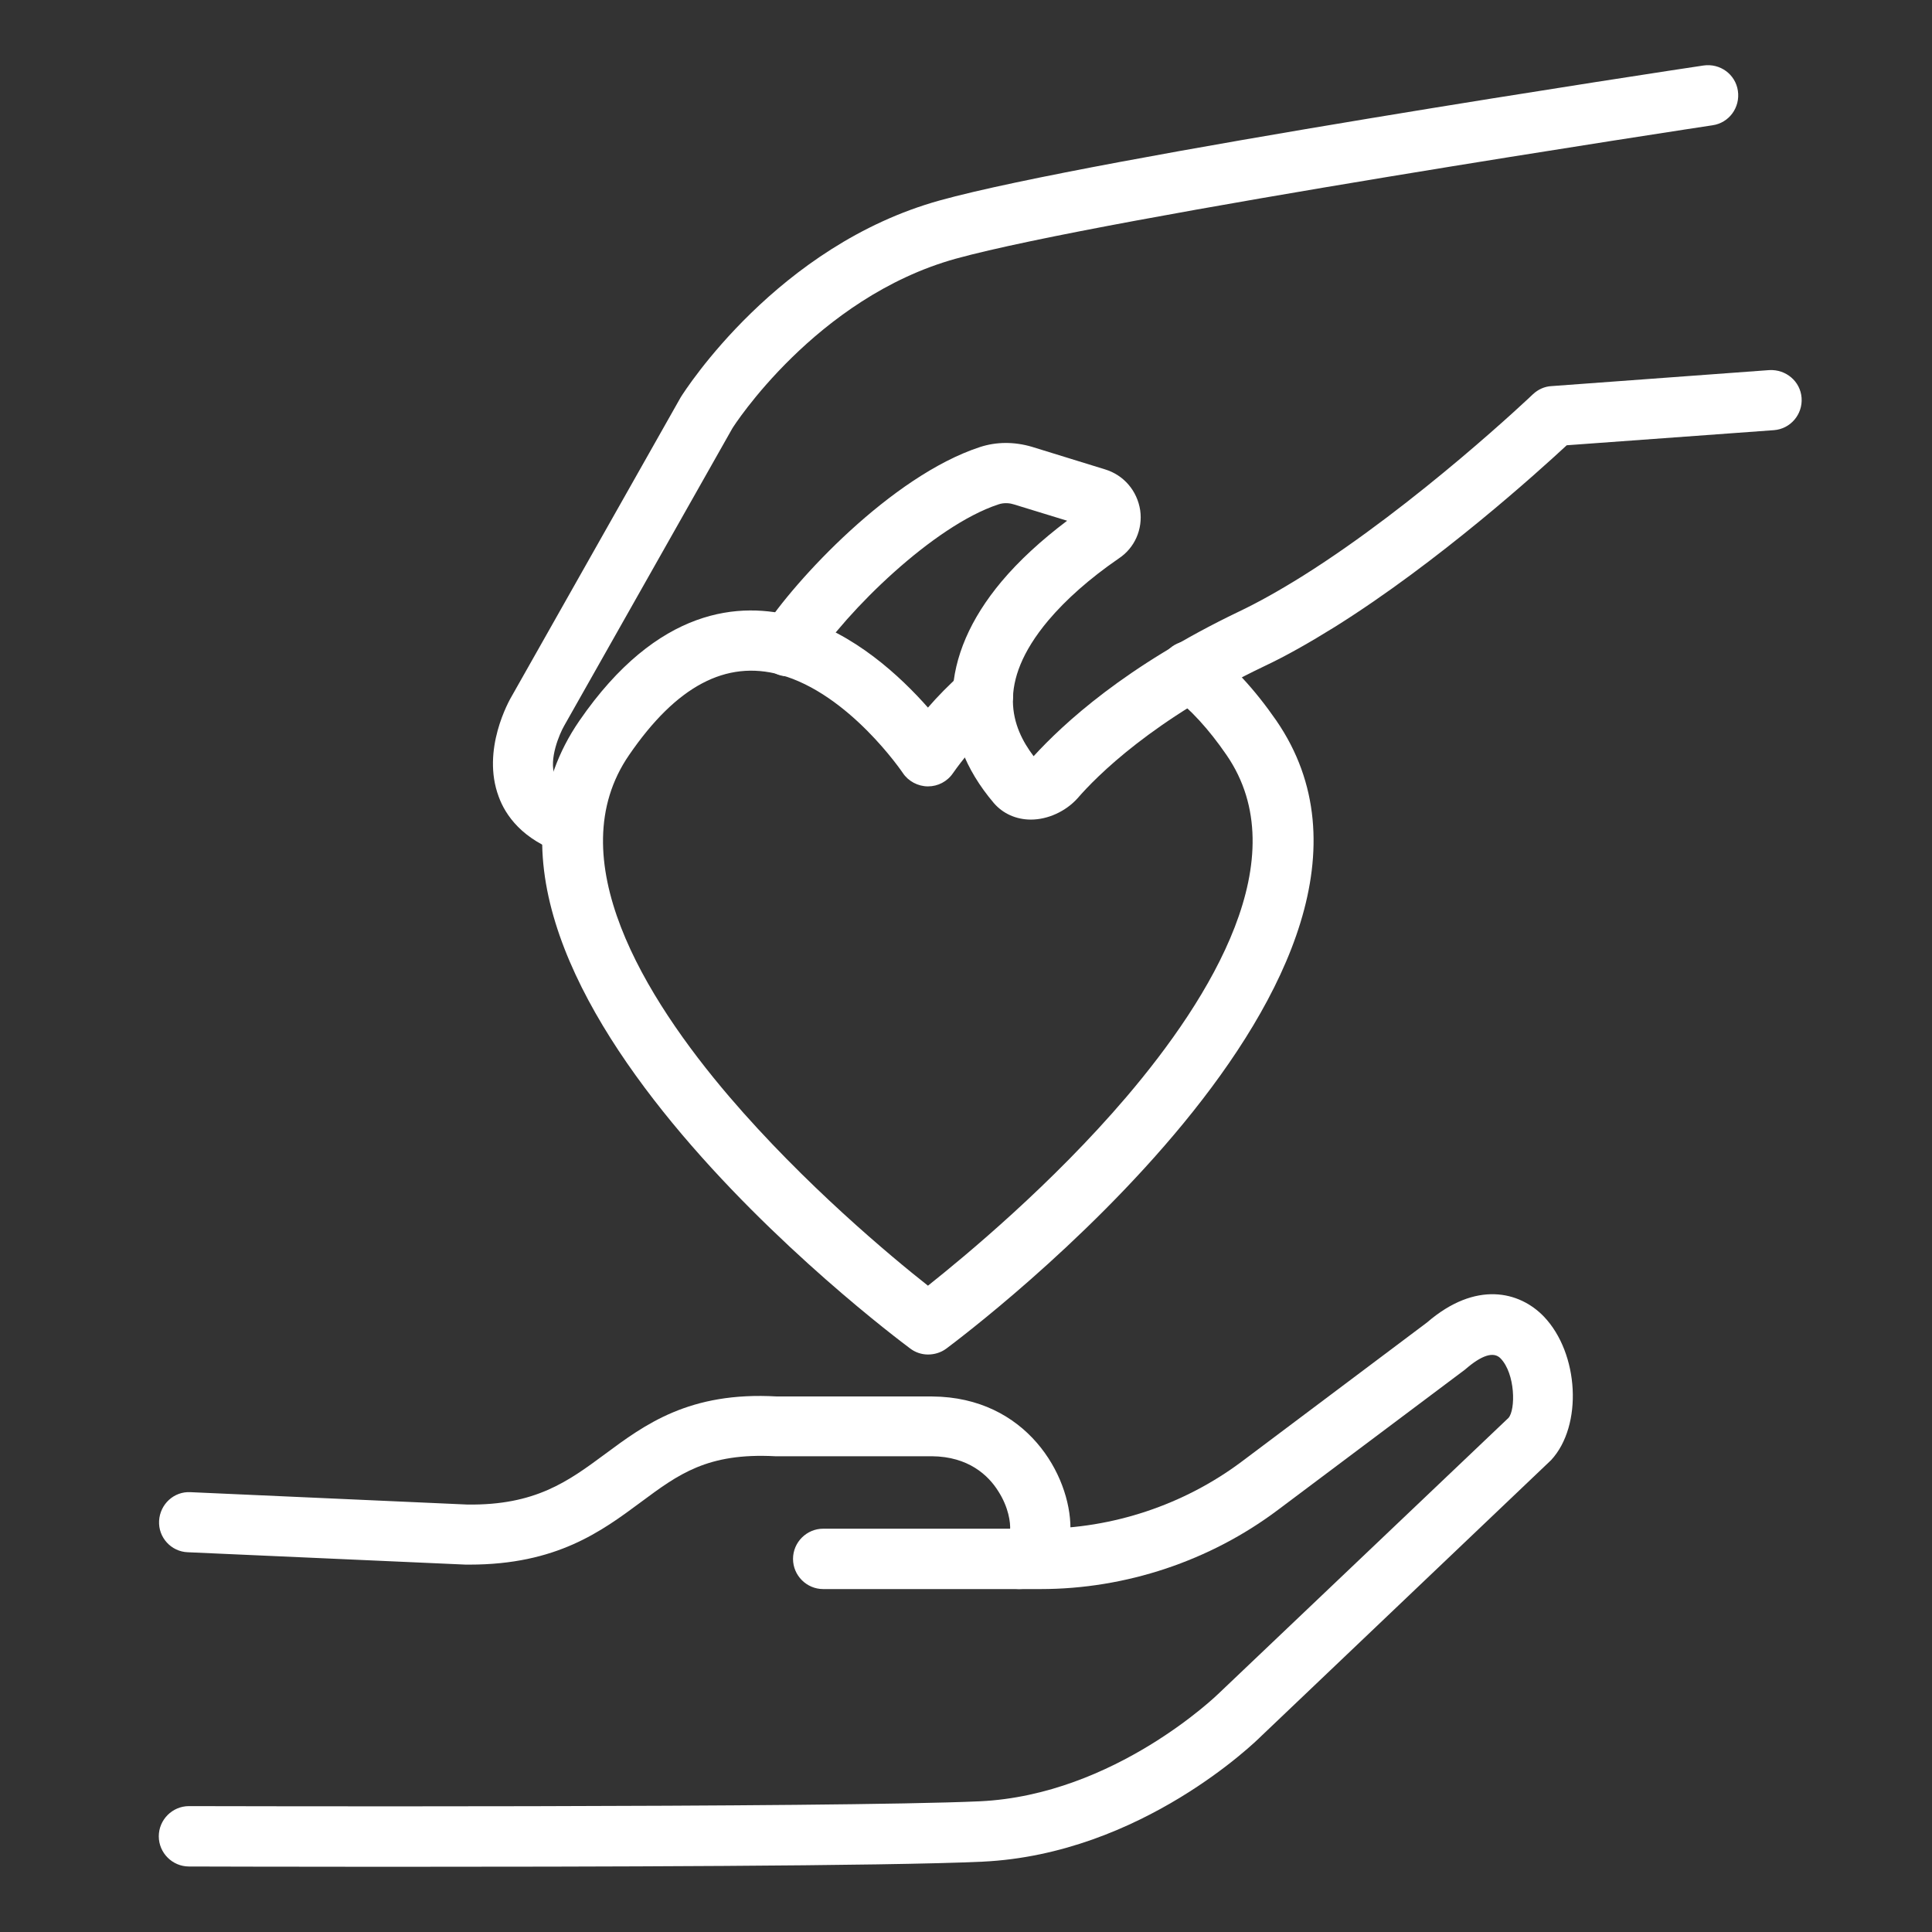 <?xml version="1.0" encoding="utf-8"?>
<!-- Generator: Adobe Illustrator 27.2.0, SVG Export Plug-In . SVG Version: 6.00 Build 0)  -->
<svg version="1.1" id="Layer_1" xmlns="http://www.w3.org/2000/svg" xmlns:xlink="http://www.w3.org/1999/xlink" x="0px" y="0px"
	 viewBox="0 0 64 64" style="enable-background:new 0 0 64 64;" xml:space="preserve">
<rect x="0" y="0" width="64" height="64" fill="#333333" stroke="none"/>
<style type="text/css">
	.st0{fill:#4052D8;}
	.st1{fill:#FFFFFF;}
	.st2{clip-path:url(#SVGID_00000145746306425699721360000004509163929523435693_);fill:#FFFFFF;}
	.st3{clip-path:url(#SVGID_00000060004511547992213830000002636338252724166552_);fill:#4052D8;}
</style>
<g>
	<g>
		<path class="st1" d="M34.15,27.15C34.15,27.15,34.15,27.15,34.15,27.15c-0.49,0-0.93-0.2-1.23-0.55
			c-1.91-2.25-1.82-4.86,0.26-7.34c0.58-0.69,1.31-1.36,2.17-2.01l-1.76-0.54c-0.12-0.04-0.32-0.07-0.52,0
			c-2.15,0.71-5.02,3.53-6.13,5.24c-0.3,0.46-0.92,0.6-1.38,0.29c-0.46-0.3-0.59-0.92-0.29-1.38c1.06-1.64,4.26-5.09,7.19-6.05
			c0.55-0.18,1.14-0.18,1.72-0.01l2.43,0.75c0.62,0.19,1.06,0.71,1.16,1.35c0.09,0.63-0.18,1.25-0.71,1.6
			c-0.96,0.66-1.75,1.36-2.34,2.06c-1.75,2.09-1.2,3.54-0.48,4.49c0.98-1.07,3.04-2.99,6.8-4.79c0.63-0.3,1.33-0.69,2.13-1.19
			c3.79-2.38,7.57-5.97,7.61-6.01c0.17-0.16,0.39-0.26,0.62-0.27l7.21-0.53c0.55-0.03,1.03,0.37,1.07,0.92s-0.37,1.03-0.92,1.07
			l-6.86,0.5c-0.95,0.88-4.24,3.86-7.67,6.01c-0.87,0.54-1.63,0.97-2.33,1.3c-3.71,1.77-5.58,3.66-6.21,4.39
			C35.3,26.88,34.71,27.15,34.15,27.15z M35.93,16.84C35.93,16.84,35.93,16.84,35.93,16.84C35.93,16.84,35.93,16.84,35.93,16.84z"/>
		<path class="st1" d="M18.96,28.32c-0.1,0-0.21-0.02-0.32-0.05c-1.34-0.45-1.9-1.27-2.12-1.88c-0.58-1.55,0.34-3.18,0.45-3.36
			l5.58-9.87c0.15-0.24,3.21-5.03,8.58-6.52c5.07-1.41,24.48-4.35,25.3-4.47c0.55-0.08,1.06,0.29,1.14,0.84
			c0.08,0.55-0.29,1.06-0.84,1.14c-0.2,0.03-20.11,3.05-25.07,4.42c-4.64,1.29-7.38,5.58-7.4,5.62l-5.57,9.85
			c-0.15,0.26-0.52,1.11-0.31,1.66c0.04,0.11,0.17,0.44,0.88,0.67c0.52,0.17,0.81,0.74,0.63,1.26
			C19.77,28.05,19.38,28.32,18.96,28.32z"/>
	</g>
	<path class="st1" d="M30.74,44.87c-0.21,0-0.42-0.07-0.59-0.2c-0.68-0.51-16.67-12.48-10.96-20.79c2.6-3.78,5.34-3.96,7.18-3.45
		c1.92,0.53,3.47,1.99,4.37,3.01c0.31-0.36,0.7-0.76,1.16-1.17c0.42-0.36,1.05-0.33,1.41,0.09c0.37,0.41,0.33,1.05-0.09,1.41
		c-1.02,0.9-1.64,1.83-1.65,1.84c-0.19,0.28-0.5,0.44-0.83,0.44c0,0,0,0,0,0c-0.33,0-0.65-0.17-0.83-0.44
		c-0.02-0.03-1.78-2.63-4.07-3.26c-1.79-0.49-3.43,0.37-5,2.66c-2.34,3.4,0.51,8.03,3.32,11.32c2.48,2.9,5.36,5.3,6.58,6.26
		c1.22-0.97,4.11-3.36,6.58-6.26c2.8-3.29,5.65-7.92,3.31-11.32c-0.59-0.86-1.2-1.52-1.81-1.98c-0.44-0.33-0.54-0.96-0.21-1.4
		c0.33-0.44,0.96-0.53,1.4-0.21c0.79,0.59,1.55,1.41,2.27,2.45C48,32.19,32.02,44.17,31.34,44.68
		C31.16,44.81,30.95,44.87,30.74,44.87z"/>
	<g>
		<path class="st1" d="M12.77,61.84c-3.55,0-6.2-0.01-6.51-0.01c-0.55,0-1-0.45-1-1c0-0.55,0.45-1,1-1c0,0,0,0,0,0
			c0.21,0,21.35,0.06,26.2-0.16c4.47-0.21,7.89-3.55,7.92-3.58l9.59-9.12c0.24-0.27,0.23-1.46-0.26-1.97
			c-0.23-0.24-0.63-0.11-1.18,0.37l-6.2,4.65c-2.25,1.69-5.04,2.62-7.86,2.62h-7.2c-0.55,0-1-0.45-1-1s0.45-1,1-1h7.2
			c2.38,0,4.75-0.79,6.66-2.22l6.14-4.61c1.62-1.4,3.07-1.03,3.87-0.2c1.17,1.22,1.3,3.62,0.24,4.76l-9.61,9.15
			c-0.14,0.14-3.96,3.9-9.22,4.15C29.36,61.82,19.47,61.84,12.77,61.84z"/>
		<path class="st1" d="M33.76,52.64c-0.55,0-1-0.45-1-1c0-0.45,0.29-0.82,0.7-0.95c0.02-0.25-0.05-0.76-0.39-1.29
			c-0.33-0.53-0.99-1.15-2.2-1.16h-5.19c-2.25-0.12-3.21,0.6-4.45,1.52c-1.31,0.97-2.79,2.07-5.68,2.07c-0.04,0-0.08,0-0.12,0
			l-9.21-0.41c-0.55-0.02-0.98-0.49-0.95-1.04c0.03-0.55,0.49-0.98,1.04-0.95l9.17,0.41c2.25,0.03,3.33-0.76,4.56-1.67
			c1.31-0.97,2.79-2.08,5.7-1.91l5.14,0c3.13,0.02,4.58,2.61,4.58,4.36C35.45,52,34.57,52.64,33.76,52.64z"/>
	</g>
</g>
</svg>
